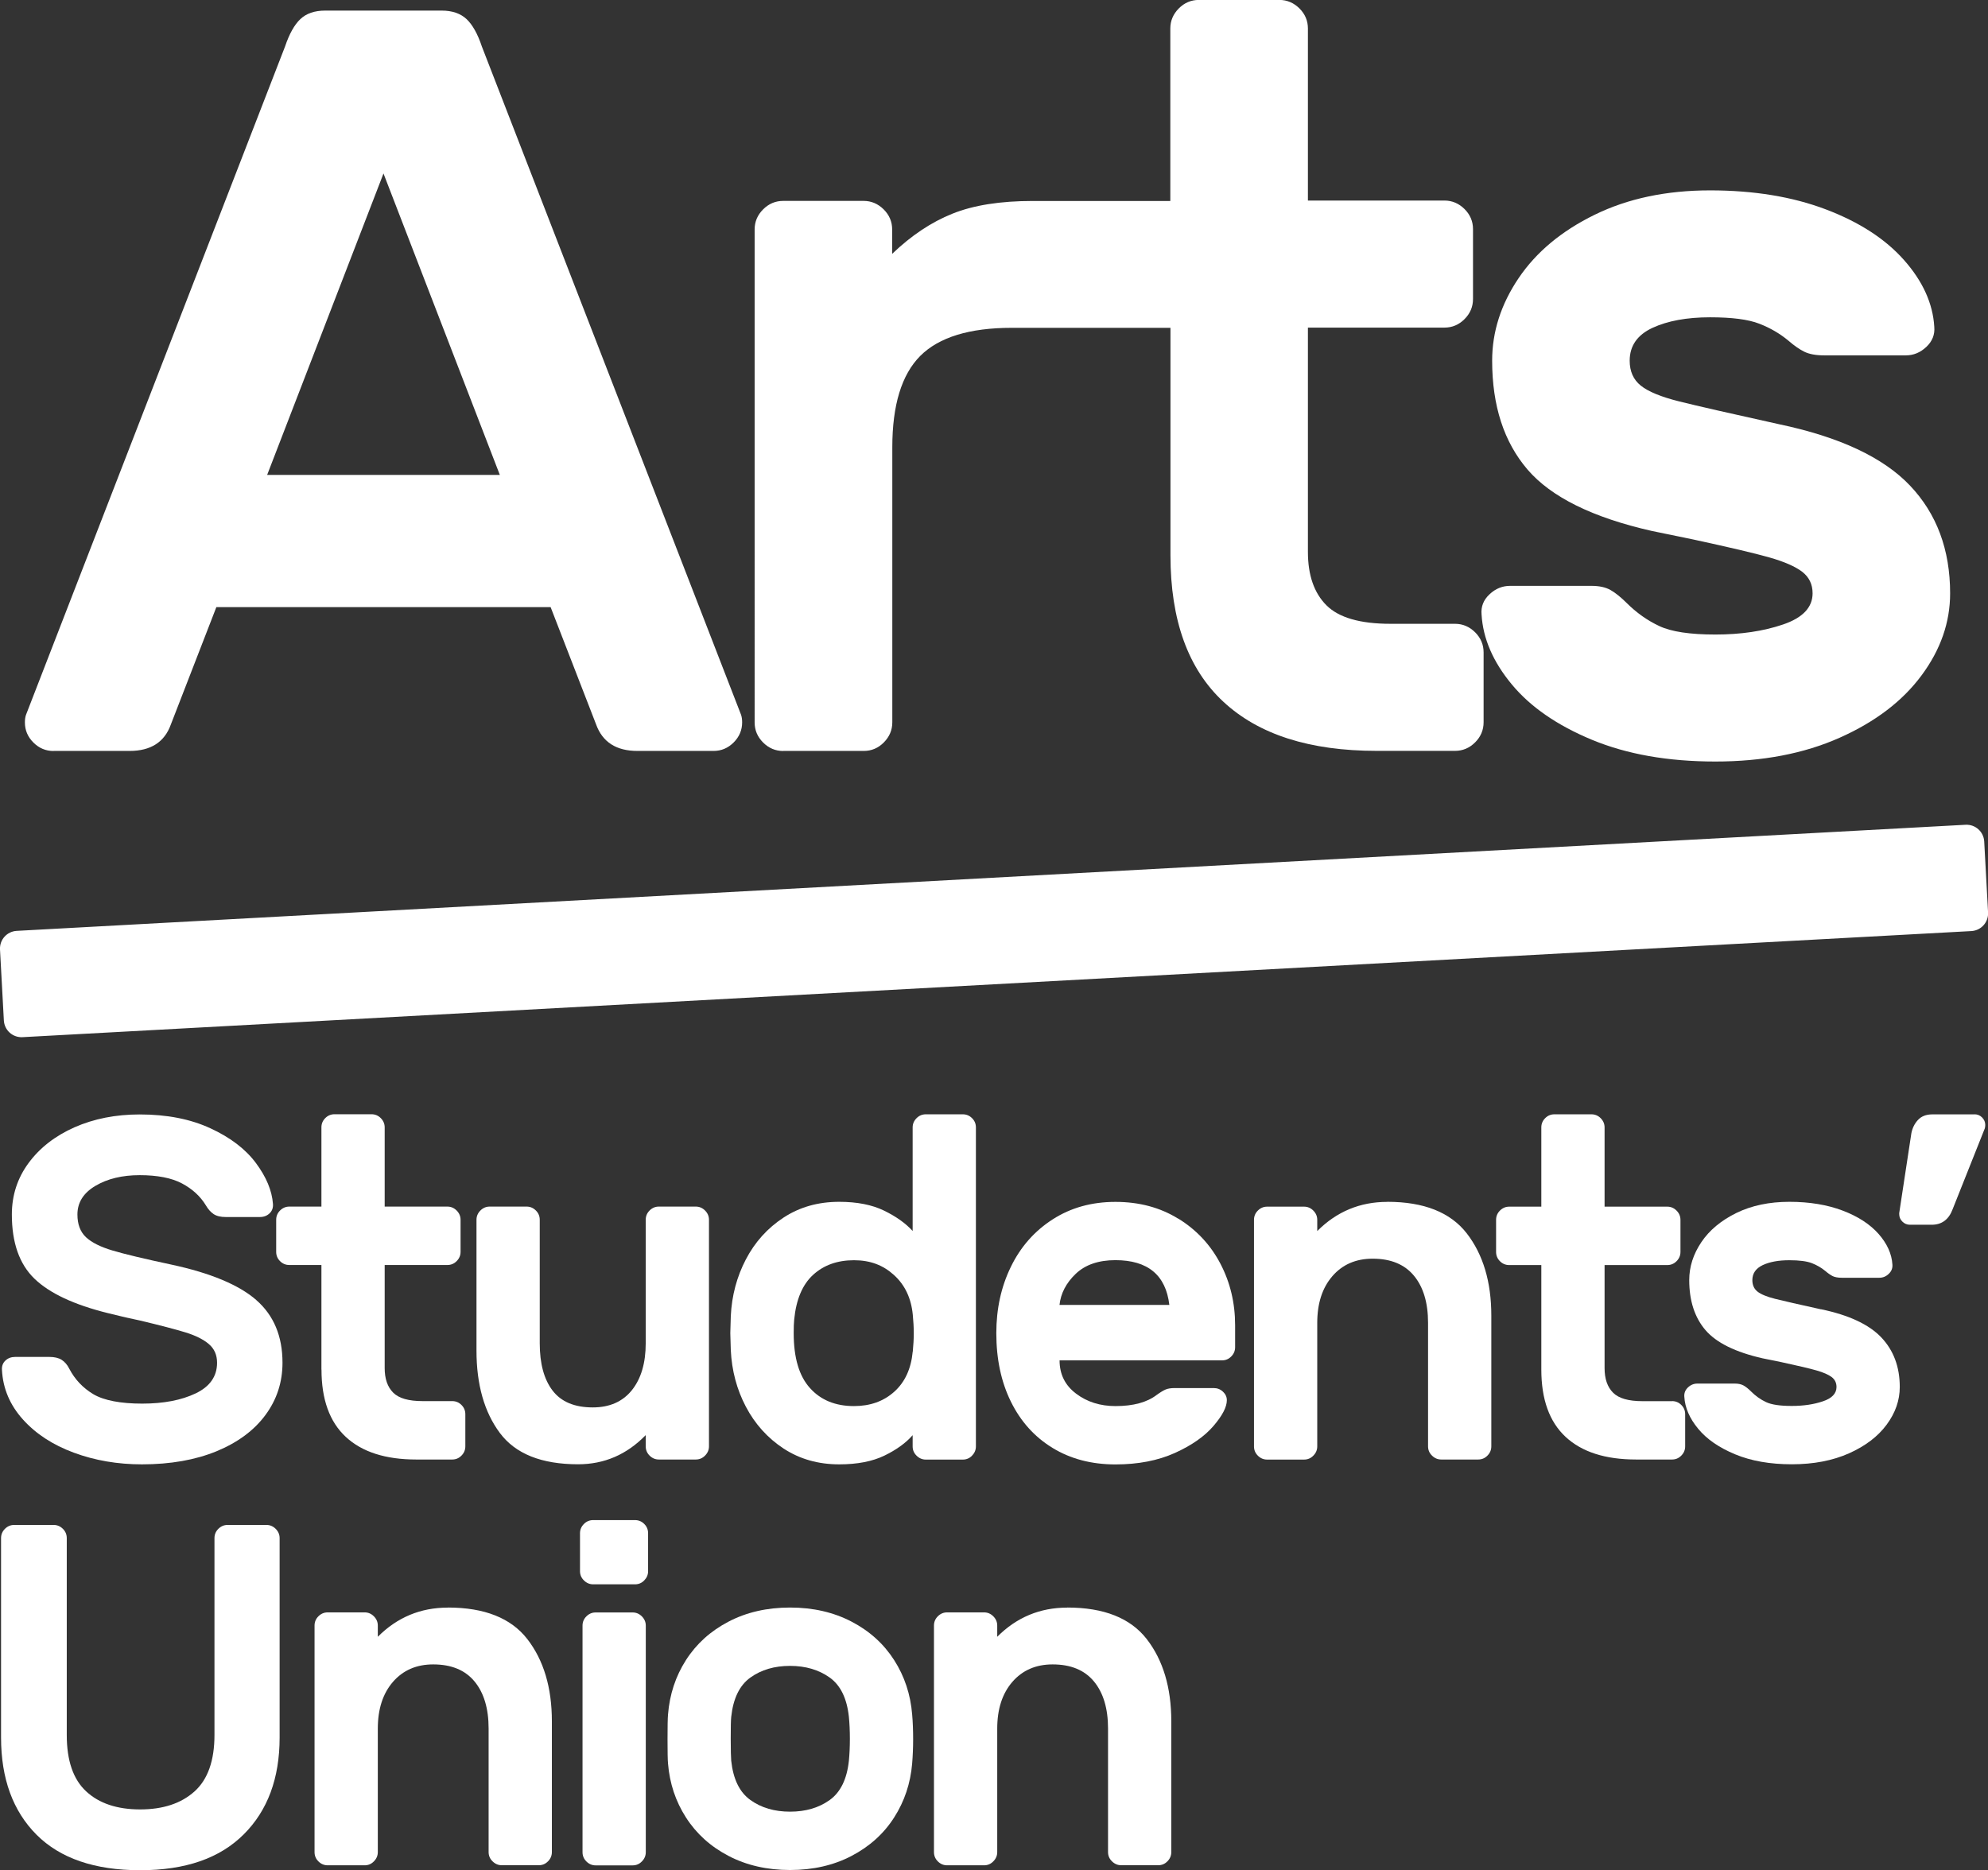 <?xml version="1.0" encoding="UTF-8"?><svg id="Layer_1" xmlns="http://www.w3.org/2000/svg" viewBox="0 0 283.46 266.69"><rect x="0" y="0" width="283.46" height="266.69" fill="#333333" stroke="none"/><defs><style>.cls-1{fill:#fff;}</style></defs><path class="cls-1" d="M36.55,185.4c-2.49-2.17-6.54-3.86-12.13-5.06-3.89-.83-6.68-1.5-8.39-2.01-1.71-.51-2.97-1.14-3.78-1.9-.81-.77-1.21-1.84-1.21-3.23,0-1.71,.85-3.07,2.57-4.09,1.71-1.01,3.81-1.52,6.31-1.52s4.55,.39,6.03,1.18,2.61,1.82,3.4,3.12c.32,.55,.69,.97,1.11,1.25,.42,.28,.99,.42,1.73,.42h4.85c.56,0,1.02-.17,1.39-.52,.37-.35,.53-.8,.49-1.35-.14-1.9-.95-3.84-2.43-5.83-1.48-1.99-3.64-3.64-6.48-4.95-2.84-1.32-6.21-1.98-10.09-1.98-3.42,0-6.52,.61-9.29,1.83-2.77,1.23-4.95,2.92-6.55,5.09-1.6,2.17-2.39,4.62-2.39,7.35,0,4.02,1.07,7.07,3.22,9.15,2.15,2.08,5.65,3.72,10.5,4.92,1.85,.46,3.35,.81,4.51,1.04,2.91,.69,5.08,1.26,6.52,1.7,1.43,.44,2.54,.99,3.33,1.66,.79,.67,1.18,1.56,1.18,2.67,0,1.94-1.02,3.4-3.05,4.37-2.03,.97-4.58,1.46-7.63,1.46s-5.46-.45-6.97-1.35c-1.5-.9-2.64-2.12-3.43-3.64-.28-.56-.64-.97-1.07-1.25-.44-.28-1.03-.42-1.77-.42H2.16c-.55,0-1.02,.17-1.39,.52-.37,.35-.53,.8-.49,1.35,.14,2.63,1.13,4.98,2.98,7.04,1.85,2.06,4.27,3.64,7.28,4.75,3,1.11,6.24,1.66,9.7,1.66,4.07,0,7.62-.63,10.64-1.87,3.02-1.25,5.35-2.97,6.97-5.17,1.62-2.19,2.43-4.68,2.43-7.45,0-3.79-1.25-6.77-3.74-8.94Z"/><path class="cls-1" d="M45.84,195.31c0,4.25,1.15,7.45,3.46,9.6,2.31,2.15,5.66,3.23,10.05,3.23h5.13c.51,0,.95-.18,1.32-.56,.37-.37,.55-.81,.55-1.32v-4.58c0-.51-.18-.95-.55-1.32-.37-.37-.81-.55-1.32-.55h-4.23c-1.99,0-3.39-.4-4.19-1.21-.81-.81-1.21-1.98-1.21-3.5v-14.7h8.94c.51,0,.95-.18,1.32-.55s.56-.81,.56-1.32v-4.58c0-.51-.19-.95-.56-1.32s-.81-.56-1.32-.56h-8.94v-11.3c0-.51-.19-.95-.56-1.32s-.81-.55-1.32-.55h-5.27c-.51,0-.95,.18-1.32,.55-.37,.37-.55,.81-.55,1.32v11.3h-4.58c-.51,0-.95,.19-1.32,.56s-.55,.81-.55,1.32v4.58c0,.51,.18,.95,.55,1.32s.81,.55,1.32,.55h4.58v14.9Z"/><path class="cls-1" d="M100.53,207.58c.37-.37,.56-.81,.56-1.32v-32.31c0-.51-.19-.95-.56-1.32-.37-.37-.81-.56-1.32-.56h-5.27c-.51,0-.95,.19-1.32,.56-.37,.37-.55,.81-.55,1.32v17.61c0,2.82-.66,5.05-1.97,6.69-1.32,1.64-3.18,2.46-5.58,2.46-2.59,0-4.5-.8-5.72-2.39-1.23-1.6-1.84-3.85-1.84-6.76v-17.61c0-.51-.18-.95-.55-1.32-.37-.37-.81-.56-1.32-.56h-5.27c-.51,0-.95,.19-1.32,.56-.37,.37-.56,.81-.56,1.32v18.65c0,4.85,1.11,8.77,3.33,11.75,2.22,2.98,5.94,4.47,11.16,4.47,3.74,0,6.95-1.39,9.64-4.16v1.6c0,.51,.18,.95,.55,1.32,.37,.37,.81,.56,1.32,.56h5.27c.51,0,.95-.18,1.32-.56Z"/><path class="cls-1" d="M138.6,207.58c.37-.37,.55-.81,.55-1.32v-45.48c0-.51-.18-.95-.55-1.32-.37-.37-.81-.55-1.32-.55h-5.27c-.51,0-.95,.18-1.32,.55-.37,.37-.56,.81-.56,1.32v14.77c-1.01-1.11-2.38-2.08-4.09-2.91-1.71-.83-3.84-1.25-6.38-1.25-3.01,0-5.65,.75-7.94,2.25-2.29,1.5-4.08,3.49-5.37,5.96-1.29,2.47-2.01,5.16-2.15,8.08l-.07,2.43,.07,2.43c.14,2.91,.85,5.6,2.15,8.07,1.3,2.47,3.09,4.46,5.37,5.96,2.29,1.5,4.93,2.26,7.94,2.26,2.59,0,4.74-.42,6.45-1.25,1.71-.83,3.05-1.8,4.02-2.91v1.6c0,.51,.18,.95,.56,1.32,.37,.37,.81,.56,1.32,.56h5.27c.51,0,.95-.18,1.32-.56Zm-8.46-14.83c-.23,2.45-1.11,4.36-2.63,5.72-1.52,1.37-3.44,2.05-5.75,2.05-2.63,0-4.73-.85-6.27-2.57-1.55-1.71-2.32-4.32-2.32-7.83,0-.83,.02-1.48,.07-1.94,.28-2.87,1.18-4.99,2.7-6.38,1.52-1.39,3.47-2.08,5.82-2.08s4.17,.71,5.72,2.12c1.55,1.41,2.44,3.29,2.67,5.65,.09,.92,.14,1.8,.14,2.63s-.05,1.71-.14,2.63Z"/><path class="cls-1" d="M167.99,173.79c-2.59-1.6-5.57-2.39-8.95-2.39s-6.36,.83-8.94,2.49c-2.59,1.66-4.58,3.92-5.96,6.76-1.39,2.84-2.08,6-2.08,9.47,0,3.7,.69,6.95,2.08,9.77,1.39,2.82,3.36,5.02,5.93,6.59,2.56,1.57,5.56,2.36,8.98,2.36,3.24,0,6.05-.55,8.46-1.63,2.41-1.09,4.24-2.37,5.51-3.85,1.27-1.48,1.91-2.7,1.91-3.68,0-.46-.18-.86-.55-1.21-.37-.35-.81-.52-1.32-.52h-5.55c-.55,0-.99,.07-1.32,.21-.32,.14-.74,.39-1.25,.76-1.39,1.07-3.35,1.6-5.89,1.6-2.17,0-4.05-.59-5.61-1.77-1.57-1.18-2.36-2.76-2.36-4.75h23.16c.51,0,.95-.18,1.32-.56,.37-.37,.55-.81,.55-1.32v-3.12c0-3.19-.7-6.12-2.11-8.81-1.41-2.68-3.41-4.82-6-6.41Zm-16.92,12.3c.18-1.66,.96-3.14,2.32-4.44,1.36-1.29,3.25-1.94,5.65-1.94,4.62,0,7.19,2.13,7.69,6.38h-15.67Z"/><path class="cls-1" d="M197.8,171.4c-3.88,0-7.21,1.38-9.98,4.16v-1.6c0-.51-.19-.95-.56-1.32-.37-.37-.81-.56-1.32-.56h-5.27c-.51,0-.95,.19-1.32,.56-.37,.37-.55,.81-.55,1.32v32.31c0,.51,.18,.95,.55,1.32,.37,.37,.81,.56,1.32,.56h5.27c.51,0,.95-.18,1.32-.56,.37-.37,.56-.81,.56-1.32v-17.61c0-2.77,.71-4.99,2.15-6.66,1.43-1.66,3.35-2.5,5.75-2.5,2.59,0,4.55,.81,5.89,2.43,1.34,1.62,2.01,3.86,2.01,6.72v17.61c0,.51,.18,.95,.56,1.32,.37,.37,.81,.56,1.32,.56h5.27c.51,0,.95-.18,1.32-.56,.37-.37,.55-.81,.55-1.32v-18.65c0-4.8-1.17-8.71-3.5-11.72-2.33-3-6.11-4.5-11.33-4.5Z"/><path class="cls-1" d="M238.42,199.82h-4.23c-1.99,0-3.39-.4-4.19-1.21-.81-.81-1.21-1.98-1.21-3.5v-14.7h8.94c.51,0,.95-.18,1.32-.55,.37-.37,.56-.81,.56-1.32v-4.58c0-.51-.19-.95-.56-1.32-.37-.37-.81-.56-1.32-.56h-8.94v-11.3c0-.51-.19-.95-.56-1.32s-.81-.55-1.32-.55h-5.27c-.51,0-.95,.18-1.32,.55-.37,.37-.55,.81-.55,1.32v11.3h-4.58c-.51,0-.95,.19-1.32,.56-.37,.37-.55,.81-.55,1.32v4.58c0,.51,.18,.95,.55,1.32,.37,.37,.81,.55,1.32,.55h4.58v14.9c0,4.25,1.15,7.45,3.46,9.6,2.31,2.15,5.66,3.23,10.05,3.23h5.13c.51,0,.95-.18,1.32-.56,.37-.37,.55-.81,.55-1.32v-4.58c0-.51-.18-.95-.55-1.32-.37-.37-.81-.55-1.32-.55Z"/><path class="cls-1" d="M259.64,186.72c-3.14-.69-5.31-1.19-6.52-1.49-1.2-.3-2.04-.65-2.53-1.04-.49-.39-.73-.94-.73-1.63,0-.97,.5-1.68,1.49-2.15,.99-.46,2.25-.69,3.78-.69,1.43,0,2.5,.14,3.22,.42,.72,.28,1.35,.65,1.91,1.11,.37,.32,.72,.56,1.04,.73,.32,.16,.77,.24,1.32,.24h5.34c.51,0,.96-.18,1.35-.56,.39-.37,.56-.81,.52-1.32-.09-1.52-.75-2.98-1.97-4.37-1.23-1.39-2.94-2.5-5.13-3.33-2.19-.83-4.73-1.25-7.59-1.25s-5.39,.53-7.56,1.59c-2.17,1.07-3.84,2.45-4.99,4.16-1.15,1.71-1.73,3.51-1.73,5.41,0,2.96,.78,5.34,2.32,7.14,1.55,1.8,4.26,3.14,8.15,4.02l2.7,.55c2.36,.51,4.02,.9,4.99,1.18,.97,.28,1.68,.59,2.15,.94,.46,.35,.69,.82,.69,1.42,0,.92-.65,1.61-1.94,2.04-1.29,.44-2.77,.66-4.44,.66s-2.89-.18-3.67-.55c-.79-.37-1.5-.88-2.15-1.53-.37-.37-.72-.65-1.04-.83-.32-.18-.74-.28-1.25-.28h-5.34c-.51,0-.96,.18-1.35,.55-.39,.37-.56,.81-.52,1.32,.09,1.57,.75,3.1,1.98,4.58,1.22,1.48,2.98,2.69,5.27,3.64,2.29,.95,4.98,1.42,8.08,1.42s5.81-.52,8.15-1.56c2.33-1.04,4.12-2.4,5.37-4.09,1.25-1.69,1.87-3.48,1.87-5.37,0-2.87-.88-5.22-2.63-7.07-1.76-1.85-4.62-3.19-8.6-4.02Z"/><path class="cls-1" d="M281.55,158.92h-6.03c-.88,0-1.56,.27-2.05,.8-.49,.53-.8,1.17-.94,1.91l-1.73,11.37v.14c0,.42,.15,.77,.45,1.07,.3,.3,.66,.45,1.07,.45h3.12c1.43,0,2.43-.74,2.98-2.22l4.58-11.51c.04-.14,.07-.3,.07-.49,0-.42-.15-.77-.45-1.08-.3-.3-.66-.45-1.07-.45Z"/><path class="cls-1" d="M38,217.47h-5.55c-.51,0-.95,.19-1.32,.56s-.55,.81-.55,1.32v28.08c0,3.65-.95,6.34-2.84,8.04-1.9,1.71-4.48,2.57-7.76,2.57s-5.85-.86-7.69-2.57c-1.85-1.71-2.77-4.39-2.77-8.04v-28.08c0-.51-.18-.95-.55-1.32-.37-.37-.81-.56-1.32-.56H2.02c-.51,0-.95,.19-1.32,.56-.37,.37-.55,.81-.55,1.32v28.43c0,5.87,1.69,10.49,5.06,13.87,3.37,3.37,8.3,5.06,14.77,5.06s11.34-1.7,14.76-5.1c3.42-3.4,5.13-8.01,5.13-13.83v-28.43c0-.51-.19-.95-.56-1.32s-.81-.56-1.32-.56Z"/><path class="cls-1" d="M63.85,229.26c-3.88,0-7.21,1.38-9.98,4.16v-1.6c0-.51-.19-.95-.56-1.32-.37-.37-.81-.56-1.32-.56h-5.27c-.51,0-.95,.19-1.32,.56s-.55,.81-.55,1.32v32.31c0,.51,.18,.95,.55,1.32,.37,.37,.81,.56,1.32,.56h5.27c.51,0,.95-.18,1.32-.56,.37-.37,.56-.81,.56-1.32v-17.61c0-2.77,.71-4.99,2.15-6.66,1.44-1.66,3.35-2.5,5.75-2.5,2.59,0,4.55,.81,5.89,2.43,1.34,1.62,2.01,3.86,2.01,6.72v17.61c0,.51,.18,.95,.56,1.32,.37,.37,.81,.56,1.32,.56h5.27c.51,0,.95-.18,1.32-.56,.37-.37,.55-.81,.55-1.32v-18.65c0-4.8-1.17-8.71-3.5-11.72-2.33-3-6.11-4.5-11.33-4.5Z"/><path class="cls-1" d="M90.54,216.78h-5.96c-.51,0-.95,.18-1.32,.55-.37,.37-.56,.81-.56,1.32v5.41c0,.51,.18,.95,.56,1.32,.37,.37,.81,.56,1.32,.56h5.96c.51,0,.95-.18,1.32-.56s.55-.81,.55-1.32v-5.41c0-.51-.18-.95-.55-1.32-.37-.37-.81-.55-1.32-.55Z"/><path class="cls-1" d="M90.2,229.95h-5.27c-.51,0-.95,.19-1.32,.56-.37,.37-.55,.81-.55,1.32v32.31c0,.51,.18,.95,.55,1.32,.37,.37,.81,.56,1.32,.56h5.27c.51,0,.95-.18,1.32-.56,.37-.37,.56-.81,.56-1.32v-32.31c0-.51-.19-.95-.56-1.32-.37-.37-.81-.56-1.32-.56Z"/><path class="cls-1" d="M127.49,236.74c-1.48-2.31-3.5-4.14-6.07-5.48-2.57-1.34-5.49-2.01-8.77-2.01s-6.21,.67-8.77,2.01c-2.57,1.34-4.59,3.17-6.07,5.48-1.48,2.31-2.33,4.9-2.56,7.76-.05,.55-.07,1.73-.07,3.54s.02,2.91,.07,3.46c.23,2.82,1.08,5.39,2.56,7.69,1.48,2.31,3.5,4.14,6.07,5.48,2.56,1.34,5.49,2.01,8.77,2.01s6.21-.67,8.77-2.01c2.56-1.34,4.59-3.16,6.07-5.48,1.48-2.31,2.33-4.87,2.57-7.69,.09-1.11,.14-2.26,.14-3.46s-.04-2.43-.14-3.54c-.23-2.86-1.09-5.45-2.57-7.76Zm-6.45,14.35c-.28,2.63-1.19,4.5-2.74,5.61-1.55,1.11-3.43,1.66-5.65,1.66s-4.1-.55-5.65-1.66c-1.55-1.11-2.46-2.98-2.74-5.61-.04-.46-.07-1.5-.07-3.12s.02-2.66,.07-3.12c.28-2.63,1.19-4.51,2.74-5.62,1.55-1.11,3.43-1.66,5.65-1.66s4.1,.56,5.65,1.66c1.55,1.11,2.46,2.98,2.74,5.62,.09,.92,.14,1.96,.14,3.12s-.05,2.19-.14,3.12Z"/><path class="cls-1" d="M152.17,229.26c-3.88,0-7.21,1.38-9.98,4.16v-1.6c0-.51-.19-.95-.56-1.32s-.81-.56-1.32-.56h-5.27c-.51,0-.95,.19-1.32,.56-.37,.37-.55,.81-.55,1.32v32.31c0,.51,.18,.95,.55,1.32,.37,.37,.81,.56,1.32,.56h5.27c.51,0,.95-.18,1.32-.56,.37-.37,.56-.81,.56-1.32v-17.61c0-2.77,.71-4.99,2.15-6.66,1.44-1.66,3.35-2.5,5.75-2.5,2.59,0,4.55,.81,5.89,2.43,1.34,1.62,2.01,3.86,2.01,6.72v17.61c0,.51,.18,.95,.56,1.32,.37,.37,.81,.56,1.32,.56h5.27c.51,0,.95-.18,1.32-.56,.37-.37,.55-.81,.55-1.32v-18.65c0-4.8-1.17-8.71-3.5-11.72-2.33-3-6.11-4.5-11.33-4.5Z"/><path class="cls-1" d="M7.62,107.09h10.86c3.02,0,4.98-1.26,5.88-3.77l6.49-16.74h47.66l6.49,16.74c.91,2.51,2.87,3.77,5.88,3.77h10.86c1.11,0,2.06-.4,2.87-1.21,.8-.8,1.21-1.76,1.21-2.87,0-.4-.05-.75-.15-1.06L68.71,6.64c-.6-1.81-1.34-3.12-2.19-3.92-.86-.8-2.04-1.21-3.55-1.21h-16.59c-1.51,0-2.69,.4-3.55,1.21-.85,.8-1.58,2.11-2.19,3.92L3.7,101.96c-.1,.3-.15,.66-.15,1.06,0,1.11,.4,2.06,1.21,2.87,.8,.8,1.76,1.21,2.87,1.21ZM54.68,24.74l16.59,42.99H38.09L54.68,24.74Z"/><path class="cls-1" d="M111.7,107.09h11.46c1.1,0,2.06-.4,2.86-1.21s1.21-1.76,1.21-2.87V63.8c0-6.03,1.33-10.38,3.99-13.05,2.67-2.66,7.01-4,13.05-4h22.62v32.43c0,9.25,2.51,16.22,7.54,20.89,5.03,4.68,12.31,7.01,21.87,7.01h11.16c1.1,0,2.06-.4,2.87-1.21,.8-.8,1.21-1.76,1.21-2.87v-9.96c0-1.11-.4-2.06-1.21-2.87-.81-.8-1.76-1.21-2.87-1.21h-9.2c-4.33,0-7.37-.88-9.13-2.64-1.76-1.76-2.64-4.3-2.64-7.62v-31.98h19.46c1.11,0,2.06-.4,2.87-1.21,.8-.8,1.21-1.76,1.21-2.87v-9.96c0-1.11-.4-2.06-1.21-2.87-.81-.8-1.76-1.21-2.87-1.21h-19.46V4.07c0-1.11-.4-2.06-1.21-2.87-.81-.8-1.76-1.21-2.87-1.21h-11.46c-1.11,0-2.06,.4-2.87,1.21-.8,.81-1.21,1.76-1.21,2.87V28.66h-19.6c-4.63,0-8.45,.6-11.46,1.81-3.02,1.21-5.88,3.12-8.6,5.73v-3.47c0-1.11-.4-2.06-1.21-2.87-.81-.8-1.76-1.21-2.86-1.21h-11.46c-1.11,0-2.06,.4-2.87,1.21-.81,.81-1.21,1.76-1.21,2.87V103.02c0,1.11,.4,2.06,1.21,2.87,.8,.8,1.76,1.21,2.87,1.21Z"/><path class="cls-1" d="M227.01,105.51c4.98,2.06,10.83,3.09,17.57,3.09s12.65-1.13,17.72-3.39c5.08-2.26,8.98-5.23,11.69-8.9,2.72-3.67,4.07-7.57,4.07-11.69,0-6.23-1.91-11.36-5.73-15.38-3.82-4.02-10.06-6.94-18.7-8.75-6.84-1.51-11.57-2.59-14.18-3.24-2.61-.65-4.45-1.41-5.5-2.26-1.06-.85-1.58-2.04-1.58-3.55,0-2.11,1.08-3.67,3.24-4.68,2.16-1,4.9-1.51,8.22-1.51,3.11,0,5.45,.3,7.01,.91,1.56,.6,2.94,1.41,4.15,2.41,.8,.7,1.56,1.23,2.26,1.58,.7,.35,1.66,.53,2.87,.53h11.61c1.11,0,2.08-.4,2.94-1.21,.85-.8,1.23-1.76,1.13-2.87-.2-3.32-1.64-6.49-4.3-9.5-2.67-3.02-6.39-5.43-11.16-7.24-4.78-1.81-10.28-2.71-16.51-2.71s-11.72,1.16-16.44,3.47c-4.73,2.31-8.35,5.33-10.86,9.05-2.51,3.72-3.77,7.64-3.77,11.76,0,6.44,1.68,11.61,5.05,15.54,3.37,3.92,9.28,6.84,17.72,8.75l5.88,1.21c5.13,1.11,8.75,1.96,10.86,2.56,2.11,.6,3.67,1.28,4.67,2.03,1,.76,1.51,1.79,1.51,3.09,0,2.01-1.41,3.5-4.22,4.45-2.82,.96-6.03,1.43-9.65,1.43s-6.28-.4-7.99-1.21c-1.71-.8-3.27-1.91-4.68-3.32-.81-.8-1.56-1.41-2.26-1.81-.7-.4-1.61-.6-2.72-.6h-11.61c-1.11,0-2.09,.4-2.94,1.21-.86,.8-1.23,1.76-1.13,2.87,.2,3.42,1.63,6.74,4.3,9.96,2.66,3.22,6.49,5.86,11.46,7.92Z"/><path class="cls-1" d="M3.21,147.91l277.88-15.13c1.39-.08,2.45-1.26,2.38-2.65l-.55-10.13c-.08-1.39-1.26-2.45-2.65-2.38L2.38,132.75c-1.39,.08-2.45,1.26-2.38,2.65l.55,10.13c.08,1.39,1.26,2.45,2.65,2.38Z"/></svg>